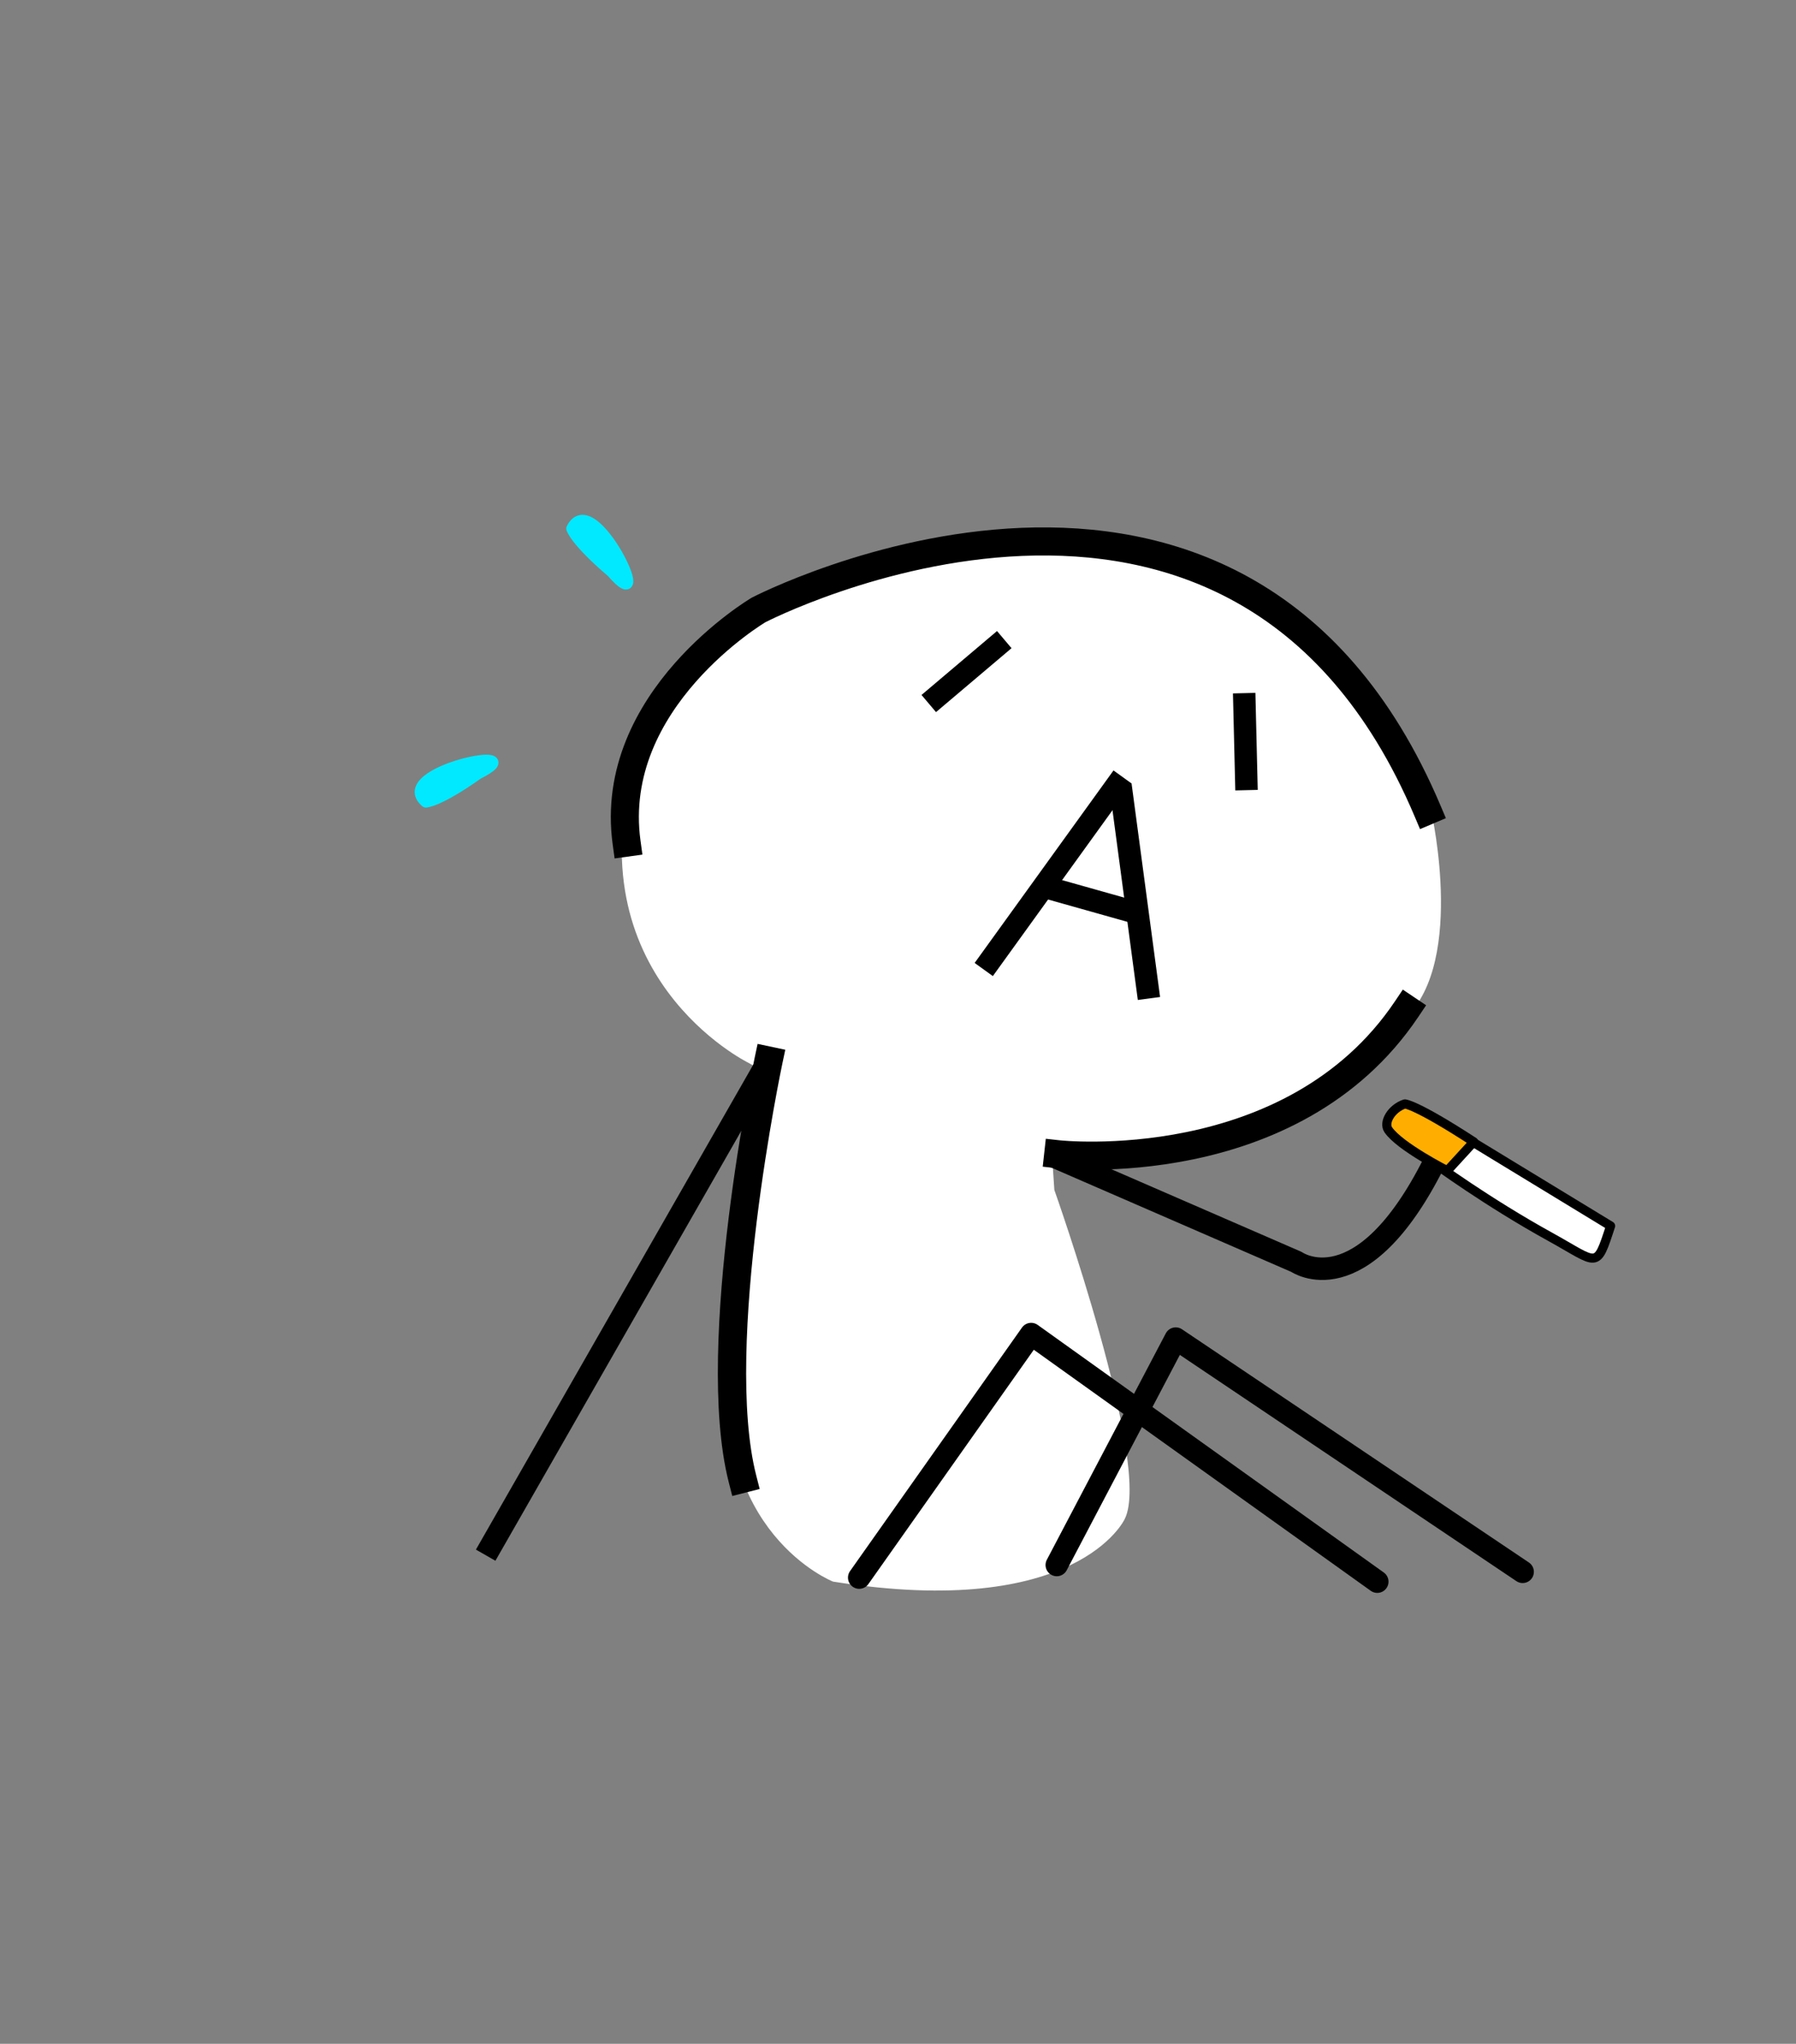 <?xml version="1.0" encoding="UTF-8" standalone="no"?>
<svg
   xmlns:serif="http://www.serif.com/"
   xmlns:dc="http://purl.org/dc/elements/1.1/"
   xmlns:cc="http://creativecommons.org/ns#"
   xmlns:rdf="http://www.w3.org/1999/02/22-rdf-syntax-ns#"
   xmlns:svg="http://www.w3.org/2000/svg"
   xmlns="http://www.w3.org/2000/svg"
   xmlns:xlink="http://www.w3.org/1999/xlink"
   xmlns:sodipodi="http://sodipodi.sourceforge.net/DTD/sodipodi-0.dtd"
   xmlns:inkscape="http://www.inkscape.org/namespaces/inkscape"
   height="182"
   width="160"
   version="1.1"
   id="svg1421"
   sodipodi:docname="front-walking-1.svg"
   inkscape:version="1.0.2-2 (e86c870879, 2021-01-15)">
  <rect width="100%" height="100%" fill="#808080" stroke="none"/>
  <sodipodi:namedview
     pagecolor="#ffffff"
     bordercolor="#666666"
     borderopacity="1"
     objecttolerance="10"
     gridtolerance="10"
     guidetolerance="10"
     inkscape:pageopacity="0"
     inkscape:pageshadow="2"
     inkscape:window-width="1920"
     inkscape:window-height="1041"
     id="namedview1423"
     showgrid="false"
     inkscape:zoom="62.660539"
     inkscape:cx="43.004577"
     inkscape:cy="70.107556"
     inkscape:window-x="0"
     inkscape:window-y="0"
     inkscape:window-maximized="0"
     inkscape:current-layer="svg1421"
     inkscape:document-rotation="0" />
  <defs
     id="defs1413">
    <g
       id="c">
      <path
         d="M10.75-56.05v-.05H4.5v3.9l-.05 1.1L4-48.65l-1.05 2H2v3.3h1.35v-1.95h7.2v1.95h1.4v-3.3h-1.2v-9.4M.4-60h3.9l1.2.55 3.85-8.6 3.9 8.6L14.5-60l3.15 3.05 1.1 1.1-1.1-1.1 1.15 1.1h-.05l-.35.4.1.1q2.1 2.05 2.3 4.55l.05.6q0 1.65-.8 3.1l-.25.45-1.4 1.7.1.1-.3.3-3.25.9v4.7l-3.25.7-3.15.9.65 1.6L12.55-37l3-.6q1.55 0 2.15.6.8.8.8 2 0 1.1-.75 1.85-1.05 1.05-4.1 1.25l-1.25.05.35 1.5 1.5-.05-.05 2.75-1.5 1.25v8.75H8.15v1.55h6.6l1.15.4q.55.55.55 1.65 0 1.05-.55 1.6-.45.45-1.15.45h-6.6v.95H-1.6l-1.55 1.5V-3q0 .7-.45 1.15-.55.55-1.6.55-1.1 0-1.65-.55-.4-.45-.4-1.15v-6.55H-8.8l-1.7-1.1-1.75-3.9v-2.4h.15v-1.5l.45-.4.2-.15 1.15-1.4-1.25-1-.7.95.4-10.95 1.75-12.8.4.35.75-.7-1-1.1q-1.45-1.85-1.5-4v-.25l.05-.9q.35-2.3 2.45-4.25l-.75-.75.5-3.95.65.3 3.85-8.6 3.85 8.6L.4-60m5.45 8.85v-3.6h3.5v8.15H4.4l.05-.05.5-.9.9-3.55v-.05m-.35 13.2Q4.45-39 2.25-39l-4 .75-3.1.9.65 1.6L-.9-37l3-.6q1.55 0 2.15.6.8.8.8 2 0 1.1-.75 1.85Q3.25-32.1.25-31.9l-1.3.05.35 1.5q3.95-.05 5.9-1.55l.4-.35q1-1 1-2.85 0-1.8-1.1-2.85M-7.15-43.6l.75-1.55v-1.35h-1.5v1.45h.55l-.55 1.45h.75m3.65-2.9H-5v1.45h.55L-5-43.6h.75l.75-1.55v-1.35"
         fill="#fff"
         fill-rule="evenodd"
         transform="translate(21.5 71)"
         id="path1399" />
      <path
         d="M10.75-56.05v9.45h1.2v3.25h-1.4v-1.95h-7.2v1.95H2v-3.25h.95L4-48.65l.45-2.45.05-1.1v-3.85h6.25M.4-60l-1.25.55-3.85-8.6-3.85 8.6-.65-.3-.55-.25 5.05-11L.4-60m-10.1 4.2l.75.75q-2.1 1.95-2.45 4.25l-.05.9v.25q.05 2.15 1.5 4l1 1.1-.75.7-.4-.35-.6-.7-.75-1.05q-1.1-1.75-1.05-3.85l.05-1q.2-1.5 1-2.85l1.75-2.15m-2.55 35.35l.7-.95 1.25 1-1.15 1.4-.2.15-.45.4q-.7.45-1.6.45-.95 0-2.65-1.1-1.2-.65-1.9-.65-.9 0-1.3.55l-.15.2-.45.75-1.35-.75q.4-.95 1.2-1.65l.6-.45 1.35-.35q1.1 0 2.25.8 1.65.85 2.55.85.6 0 1.3-.65m3.45 10.9h1.55V-3q0 .7.4 1.15.55.55 1.65.55 1.05 0 1.6-.55.45-.45.45-1.15v-6.55h1.5v6.6q0 1.25-.8 2.05-.9.9-2.75.9Q-7.1 0-8-.9q-.8-.8-.8-2.05v-6.6m16.95-1.5V-12h6.6q.7 0 1.15-.45.55-.55.55-1.6 0-1.1-.55-1.65l-1.15-.4h-6.6v-1.55h6.65q1.25 0 2.05.8.9.9.9 2.8 0 1.85-.9 2.75l-.3.25q-.75.55-1.75.55H8.15v-.55m6.1-19.35l-1.5.05-.35-1.5 1.25-.05q3.05-.2 4.1-1.25.75-.75.75-1.85 0-1.2-.8-2-.6-.6-2.15-.6l-3 .6-3.35 1.25-.65-1.6 3.15-.9 3.25-.7.75-.05q2.2 0 3.25 1.05 1.1 1.05 1.1 2.85 0 1.85-1 2.85l-.4.35q-1.6 1.2-4.4 1.5m4.25-14.45l-.1-.1 1.4-1.7.25-.45q.8-1.45.8-3.1l-.05-.6q-.2-2.5-2.3-4.55l-.1-.1.35-.4h.05l.3-.35q2.55 2.35 2.75 5.4l.05.6q0 1.9-.9 3.55-.7 1.25-1.9 2.4l-.6-.6M14.5-60l-1.25.55-3.9-8.6-3.85 8.6L4.3-60l5.05-11 5.15 11m-8.65 8.85v.05l-.9 3.55-.5.9-.05.05h4.95v-8.15h-3.5v3.6m-.35 13.2q1.1 1.05 1.1 2.85 0 1.85-1 2.85l-.4.35q-1.95 1.5-5.9 1.55l-.35-1.5 1.3-.05q3-.2 4.05-1.25.75-.75.75-1.85 0-1.2-.8-2-.6-.6-2.15-.6l-3 .6-3.3 1.25-.65-1.6 3.1-.9 4-.75q2.2 0 3.25 1.05m-9-8.55v1.35l-.75 1.55H-5l.55-1.45H-5v-1.45h1.5m-3.65 2.9h-.75l.55-1.45h-.55v-1.45h1.5v1.35l-.75 1.55"
         fill-rule="evenodd"
         transform="translate(21.5 71)"
         id="path1401" />
      <path
         d="M4.3-60H.4m12.3 39.65v-6.05m6.05-29.45l-1.1-1.1"
         fill="none"
         stroke="#000"
         stroke-linecap="round"
         stroke-linejoin="round"
         transform="translate(21.5 71)"
         id="path1403" />
    </g>
    <g
       id="d"
       transform="translate(.8)">
      <use
         height="3"
         transform="matrix(1.005 0 0 1 -.804 0)"
         width="4.65"
         xlink:href="#a"
         id="use1406" />
      <use
         height="3"
         transform="matrix(1.005 0 0 1 16.096 0)"
         width="4.65"
         xlink:href="#a"
         id="use1408" />
    </g>
    <path
       d="M1.35 0h.2l.55.1.45.35q.45.45.45 1L2.55 2.6q-.45.4-1 .4l-.8-.2-.25-.2-.45-.7v-.15L0 1.45v-.1q.05-.5.5-.9l.25-.2Q1 .05 1.3 0h.05m.45.85L1.55.8Q1.2.75 1 1q-.2.15-.2.45v.15l.15.45H1l.05.05.2.1.3.05.55-.2.15-.6-.05-.3L2.1 1 2.05.95 1.9.85h-.1"
       fill-rule="evenodd"
       id="b" />
    <use
       height="3"
       transform="translate(.8)"
       width="3"
       xlink:href="#b"
       id="a" />
  </defs>
  <g
     style="clip-rule:evenodd;fill-rule:evenodd;stroke-linecap:square;stroke-linejoin:round;stroke-miterlimit:1.5"
     id="g1537"
     transform="translate(8.643,0.148)">
    <g
       transform="matrix(2,0,0,2,82.341,144.2)"
       id="g1483">
      <g
         id="body-fill"
         serif:id="body fill"
         transform="matrix(0.5,0,0,0.5,-40.67,-72.1)">
        <path
           d="m 57.045,94.382 c 0,0 -15.641,-7.695 -9.945,-26.959 2.637,-8.917 8.757,-12.217 13.803,-14.418 5.855,-2.553 10.513,-3.23 10.513,-3.23 0,0 15.069,-3.969 21.085,-0.961 6.016,3.008 9.152,1.6 18.048,11.328 8.896,9.728 3.008,7.168 7.232,12.096 0,0 3.2,14.144 -2.88,18.688 0,0 -8.192,13.376 -30.912,12.032 l 0.192,2.88 c 0,0 8.704,24.512 6.272,29.248 0,0 -4.16,8.96 -25.856,5.504 0,0 -10.88,-4.288 -9.152,-20.224 l 3.2,-25.088 z"
           style="fill:#ffffff;stroke:#ffffff;stroke-width:0.21px"
           id="path1427" />
      </g>
      <g
         id="Mouth"
         transform="matrix(0.5,0,0,0.5,-40.67,-72.1)">
        <path
           d="m 89.78,69.855 -11.2,15.52"
           style="fill:none;stroke:#000000;stroke-width:2px"
           id="path1430" />
        <path
           d="M 92.58,87.775 90.307,70.758"
           style="fill:none;stroke:#000000;stroke-width:2px"
           id="path1432" />
        <path
           d="m 83.38,78.815 8.24,2.32"
           style="fill:none;stroke:#000000;stroke-width:2px;stroke-linecap:round"
           id="path1434" />
      </g>
      <g
         transform="translate(0.5)"
         id="g1461">
        <g
           transform="matrix(0.5,0,0,0.5,-41.17,-72.1)"
           id="g1439">
          <path
             d="m 84.629,102.638 c 0,0 20.8,2.304 31.04,-12.928"
             style="fill:none;stroke:#000000;stroke-width:2.5px"
             id="path1437" />
        </g>
        <g
           transform="matrix(0.5,0,0,0.5,-41.17,-72.1)"
           id="g1443">
          <path
             d="m 79.06,57.455 -5.2,4.4"
             style="fill:none;stroke:#000000;stroke-width:2px"
             id="path1441" />
        </g>
        <g
           transform="matrix(0.5,0,0,0.5,-41.17,-72.1)"
           id="g1447">
          <path
             d="m 101.22,62.575 0.16,6.64"
             style="fill:none;stroke:#000000;stroke-width:2px"
             id="path1445" />
        </g>
        <g
           transform="matrix(0.5,0,0,0.5,-41.17,-72.1)"
           id="g1451">
          <path
             d="m 84.843,103.095 21.01,9.128 c 0,0 5.769,4.067 12.249,-8.813"
             style="fill:none;stroke:#000000;stroke-width:2px"
             id="path1449" />
        </g>
        <g
           transform="matrix(0.481,0.136,-0.136,0.481,-31.704,-78.709)"
           id="g1455">
          <path
             d="m 37.901,51.799 c 0,0 0.576,0.96 4.48,2.752 5.159,3.366 -3.701,-6.872 -4.48,-2.752 z"
             style="fill:#00e9ff;stroke:#00e9ff;stroke-width:1px;stroke-linecap:round"
             id="path1453"
             sodipodi:nodetypes="ccc" />
        </g>
        <g
           transform="matrix(0.25,-0.433,0.433,0.25,-58.926,-33.006)"
           id="g1459">
          <path
             d="m 37.901,51.799 c 0,0 0.576,0.96 4.48,2.752 5.159,3.366 -3.701,-6.872 -4.48,-2.752 z"
             style="fill:#00e9ff;stroke:#00e9ff;stroke-width:1px;stroke-linecap:round"
             id="path1457"
             sodipodi:nodetypes="ccc" />
        </g>
      </g>
      <g
         transform="matrix(0.5,0,0,0.5,-40.67,-72.1)"
         id="g1465">
        <path
           d="m 58.82,94.303 c 0,0 -5.36,25.312 -2.32,37.232"
           style="fill:none;stroke:#000000;stroke-width:2.52px;stroke-linecap:butt"
           id="path1463" />
      </g>
      <g
         transform="matrix(0.5,0,0,0.5,-40.67,-72.1)"
         id="g1469">
        <path
           d="M 58.141,95.487 34.119,137.471"
           style="fill:none;stroke:#000000;stroke-width:2px"
           id="path1467" />
      </g>
      <g
         transform="matrix(0.5,0,0,0.5,-40.67,-72.1)"
         id="g1473">
        <path
           d="m 66.9,140.335 15.318,-21.687 30.836,22.05"
           style="fill:none;stroke:#000000;stroke-width:2px;stroke-linecap:round"
           id="path1471" />
      </g>
      <g
         transform="matrix(0.5,0,0,0.5,-40.67,-72.1)"
         id="g1477">
        <path
           d="m 84.5,139.215 10.598,-20.163 30.906,20.769"
           style="fill:none;stroke:#000000;stroke-width:2px;stroke-linecap:round"
           id="path1475" />
      </g>
      <g
         transform="matrix(0.5,0,0,0.5,-40.67,-72.1)"
         id="g1481">
        <path
           d="m 46.178,74.886 c -1.75,-12.75 11.76,-20.72 11.76,-20.72 0,0 42.627,-22.12 59.587,17.88"
           style="fill:none;stroke:#000000;stroke-width:2.5px"
           id="path1479" />
      </g>
    </g>
    <g
       id="cigarette"
       transform="matrix(1.289,1.566,-0.762,0.628,79.507,88.023)">
      <g
         transform="matrix(0.5,0,0,0.5,-41.17,-72.1)"
         id="g1487" />
      <g
         transform="matrix(0.5,0,0,0.5,-41.17,-72.1)"
         id="g1491" />
    </g>
  </g>
  <path
     d="m 131.282,101.742 12.202,7.426 c -1.294,3.965 -1.07,3.35 -5.38,0.97 -5.612,-3.093 -10.358,-6.58 -10.358,-6.58"
     style="clip-rule:evenodd;fill:#ffffff;fill-rule:evenodd;stroke:#000000;stroke-width:0.812;stroke-linecap:round;stroke-linejoin:round;stroke-miterlimit:1.5;stroke-dasharray:none;stroke-opacity:1"
     id="path929"
     sodipodi:nodetypes="cccc" />
  <path
     d="m 128.934,104.253 c 0,0 -4.225,-2.141 -5.256,-3.645 -0.44,-0.641 0.253,-1.895 1.477,-2.307 0,0 0.98,0.022 6.138,3.38 z"
     style="clip-rule:evenodd;fill:#ffae00;fill-rule:evenodd;stroke:#000000;stroke-width:0.812;stroke-linecap:round;stroke-linejoin:round;stroke-miterlimit:1.5;stroke-dasharray:none;stroke-opacity:1"
     id="path933"
     sodipodi:nodetypes="csccc" />
</svg>
